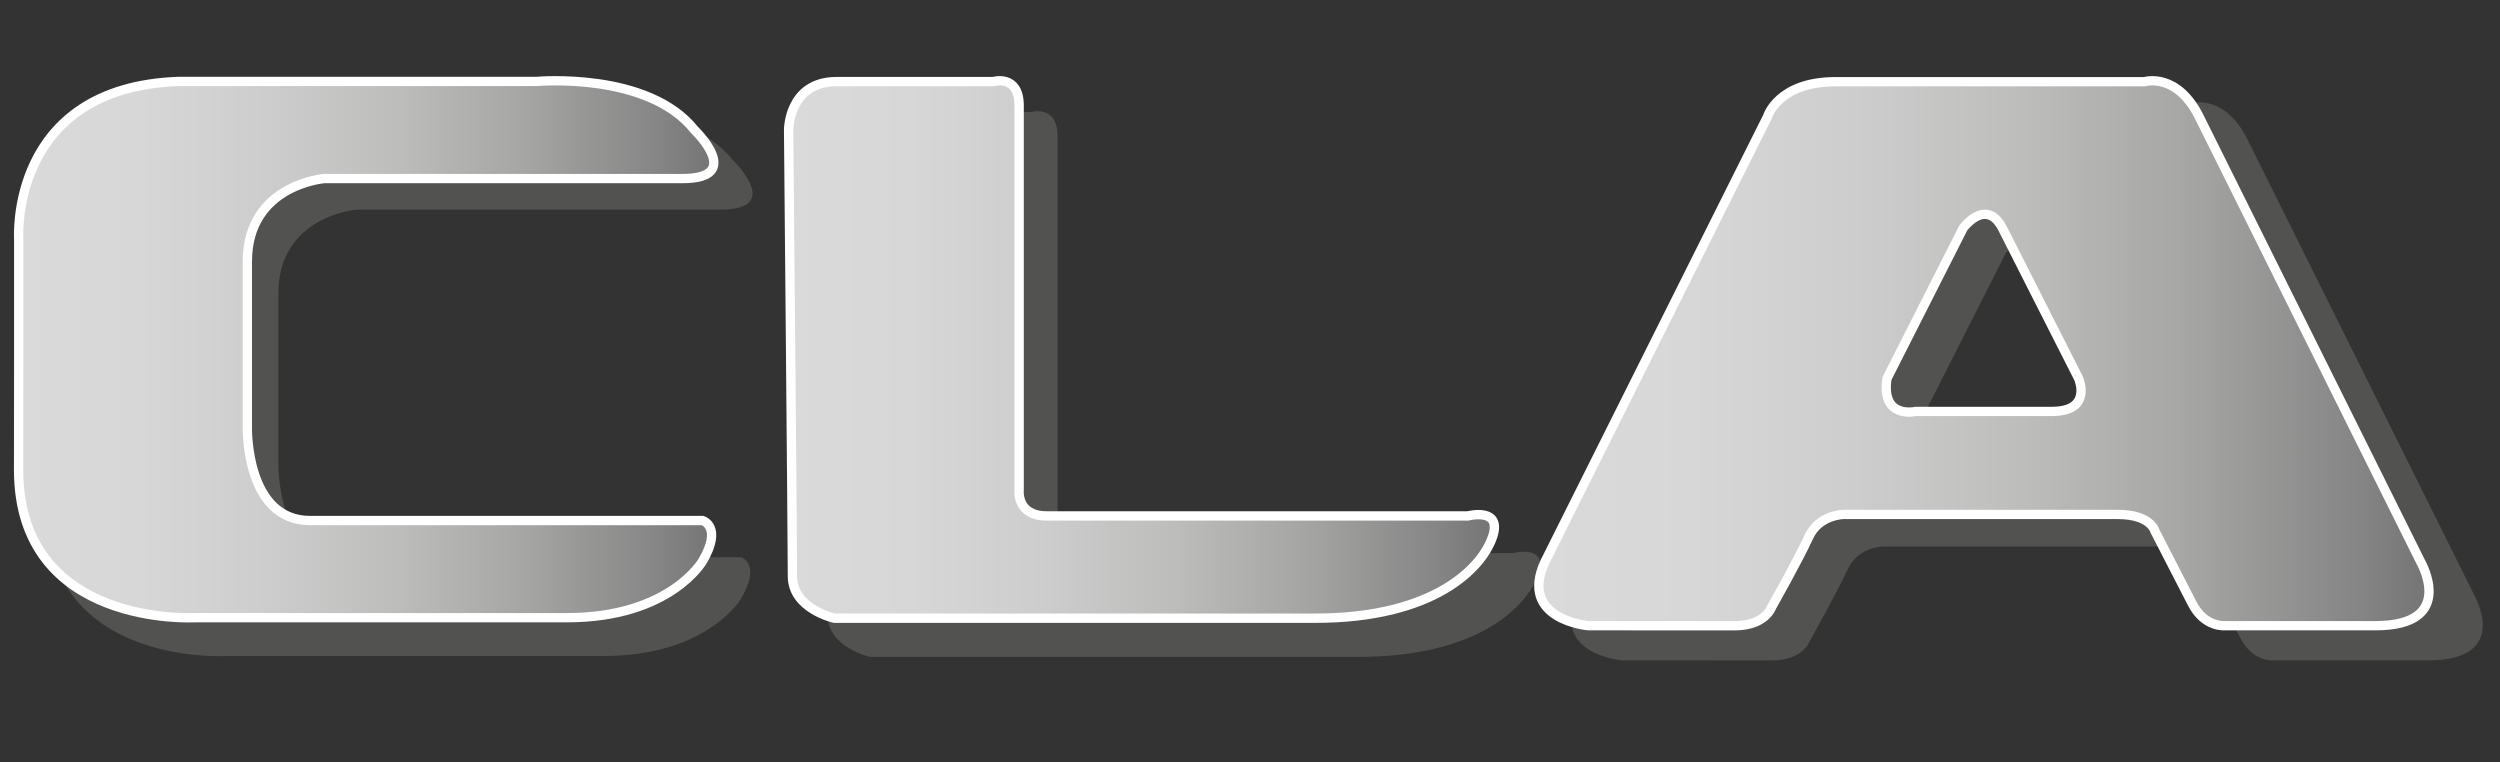 <?xml version="1.0" encoding="utf-8"?>
<!-- Generator: Adobe Illustrator 16.0.0, SVG Export Plug-In . SVG Version: 6.00 Build 0)  -->
<!DOCTYPE svg PUBLIC "-//W3C//DTD SVG 1.1//EN" "http://www.w3.org/Graphics/SVG/1.1/DTD/svg11.dtd">
<svg version="1.1" id="Слой_1" xmlns="http://www.w3.org/2000/svg" xmlns:xlink="http://www.w3.org/1999/xlink" x="0px" y="0px"
	 width="201.77px" height="61.538px" viewBox="0 0 201.77 61.538" enable-background="new 0 0 201.77 61.538" xml:space="preserve">
<rect x="0" y="0" width="201.77" height="61.538" fill="#333333" stroke="none"/>
<g>
	<g>
		<path fill="#525251" d="M66.463,12.982c0,0,0-3.941,3.941-3.941s12.823,0,12.823,0s2.127-0.625,2.127,1.971s0,31.496,0,31.496
			s-0.252,2.127,2.252,2.127c2.502,0,34.529,0,34.529,0s2.875-0.751,2,1.751s-4.752,6.63-14.512,6.63c-9.758,0-39.406,0-39.406,0
			s-3.44-0.749-3.44-3.44C66.778,46.886,66.463,12.982,66.463,12.982z"/>
		<linearGradient id="SVGID_1_" gradientUnits="userSpaceOnUse" x1="63.648" y1="28.207" x2="120.611" y2="28.207">
			<stop  offset="0" style="stop-color:#DADADA"/>
			<stop  offset="0.174" style="stop-color:#D7D7D7"/>
			<stop  offset="0.357" style="stop-color:#CDCDCD"/>
			<stop  offset="0.543" style="stop-color:#BDBDBC"/>
			<stop  offset="0.732" style="stop-color:#A5A5A4"/>
			<stop  offset="0.921" style="stop-color:#858585"/>
			<stop  offset="1" style="stop-color:#757474"/>
		</linearGradient>
		<path fill="url(#SVGID_1_)" stroke="#FFFFFF" stroke-width="0.754" stroke-miterlimit="10" d="M63.648,10.466
			c0,0,0-3.881,3.882-3.881c3.881,0,12.63,0,12.63,0s2.092-0.616,2.092,1.939c0,2.557,0,31.02,0,31.02s-0.246,2.094,2.219,2.094
			s34.006,0,34.006,0s2.834-0.738,1.971,1.726c-0.861,2.464-4.682,6.53-14.293,6.53s-38.81,0-38.81,0s-3.389-0.74-3.389-3.389
			S63.648,10.466,63.648,10.466z"/>
	</g>
	<g>
		<path fill="#525251" d="M3.7,32.027V21.898c0,0-0.83-12.451,13.117-12.949h29.387c0,0,9.131-0.83,12.95,3.984
			c0,0,4.152,3.985-0.994,3.985H28.771c0,0-6.309,0.497-6.309,6.807v13.614c0,0-0.166,7.638,5.147,7.638h28.058h4.15
			c0,0,1.662,0.498,0,3.32c0,0-2.656,4.648-11.124,4.648H18.146c0,0-14.454,0.83-14.454-12.12L3.7,32.027z"/>
		<linearGradient id="SVGID_2_" gradientUnits="userSpaceOnUse" x1="1.501" y1="28.189" x2="57.613" y2="28.189">
			<stop  offset="0" style="stop-color:#DADADA"/>
			<stop  offset="0.174" style="stop-color:#D7D7D7"/>
			<stop  offset="0.357" style="stop-color:#CDCDCD"/>
			<stop  offset="0.543" style="stop-color:#BDBDBC"/>
			<stop  offset="0.732" style="stop-color:#A5A5A4"/>
			<stop  offset="0.921" style="stop-color:#858585"/>
			<stop  offset="1" style="stop-color:#757474"/>
		</linearGradient>
		<path fill="url(#SVGID_2_)" stroke="#FFFFFF" stroke-width="0.75" stroke-miterlimit="10" d="M1.511,29.273v-9.962
			c0,0-0.818-12.249,12.901-12.739h28.905c0,0,8.983-0.816,12.739,3.92c0,0,4.084,3.92-0.979,3.92H26.169
			c0,0-6.205,0.49-6.205,6.695v13.391c0,0-0.163,7.514,5.063,7.514h27.601h4.08c0,0,1.635,0.489,0,3.266
			c0,0-2.611,4.574-10.94,4.574H15.718c0,0-14.217,0.815-14.217-11.923L1.511,29.273z"/>
	</g>
	<g>
		<path fill="#525251" d="M199.689,48.022l-18.223-36.616c-1.873-3.917-4.598-3.065-4.598-3.065h-25.545
			c-4.77,0-5.621,2.896-5.621,2.896L127.31,48.022c-2.215,4.768,3.574,5.278,3.574,5.278s9.539,0.004,12.094,0.004
			s3.064-1.536,3.064-1.536s2.215-3.918,3.066-5.79c0.852-1.873,2.895-1.874,2.895-1.874s19.926,0,22.65,0s3.066,1.362,3.066,1.362
			l3.064,5.961c1.023,2.044,2.727,1.873,2.727,1.873h12.432C202.755,53.3,199.689,48.022,199.689,48.022z M169.205,35.589h-11.24
			c0,0-2.895,0.681-2.385-2.726l6.303-12.432c0,0,1.873-2.555,3.234,0l6.301,12.432C171.417,32.864,172.611,35.589,169.205,35.589z"
			/>
		<linearGradient id="SVGID_3_" gradientUnits="userSpaceOnUse" x1="124.194" y1="28.511" x2="196.04" y2="28.511">
			<stop  offset="0" style="stop-color:#DADADA"/>
			<stop  offset="0.174" style="stop-color:#D7D7D7"/>
			<stop  offset="0.357" style="stop-color:#CDCDCD"/>
			<stop  offset="0.543" style="stop-color:#BDBDBC"/>
			<stop  offset="0.732" style="stop-color:#A5A5A4"/>
			<stop  offset="0.921" style="stop-color:#858585"/>
			<stop  offset="1" style="stop-color:#757474"/>
		</linearGradient>
		<path fill="url(#SVGID_3_)" stroke="#FFFFFF" stroke-width="0.75" stroke-miterlimit="10" d="M195.369,45.346L177.572,9.588
			c-1.828-3.825-4.488-2.994-4.488-2.994h-24.945c-4.658,0-5.49,2.829-5.49,2.829l-17.961,35.923
			c-2.162,4.656,3.492,5.154,3.492,5.154s9.314,0.004,11.809,0.004s2.992-1.5,2.992-1.5s2.162-3.826,2.994-5.654
			c0.832-1.829,2.828-1.83,2.828-1.83s19.459,0,22.119,0c2.662,0,2.992,1.331,2.992,1.331l2.994,5.821
			c0.998,1.995,2.662,1.828,2.662,1.828h12.141C198.361,50.5,195.369,45.346,195.369,45.346z M165.601,33.205h-10.977
			c0,0-2.828,0.665-2.33-2.661l6.154-12.141c0,0,1.828-2.494,3.158,0l6.154,12.141C167.761,30.543,168.925,33.205,165.601,33.205z"
			/>
	</g>
</g>
</svg>
